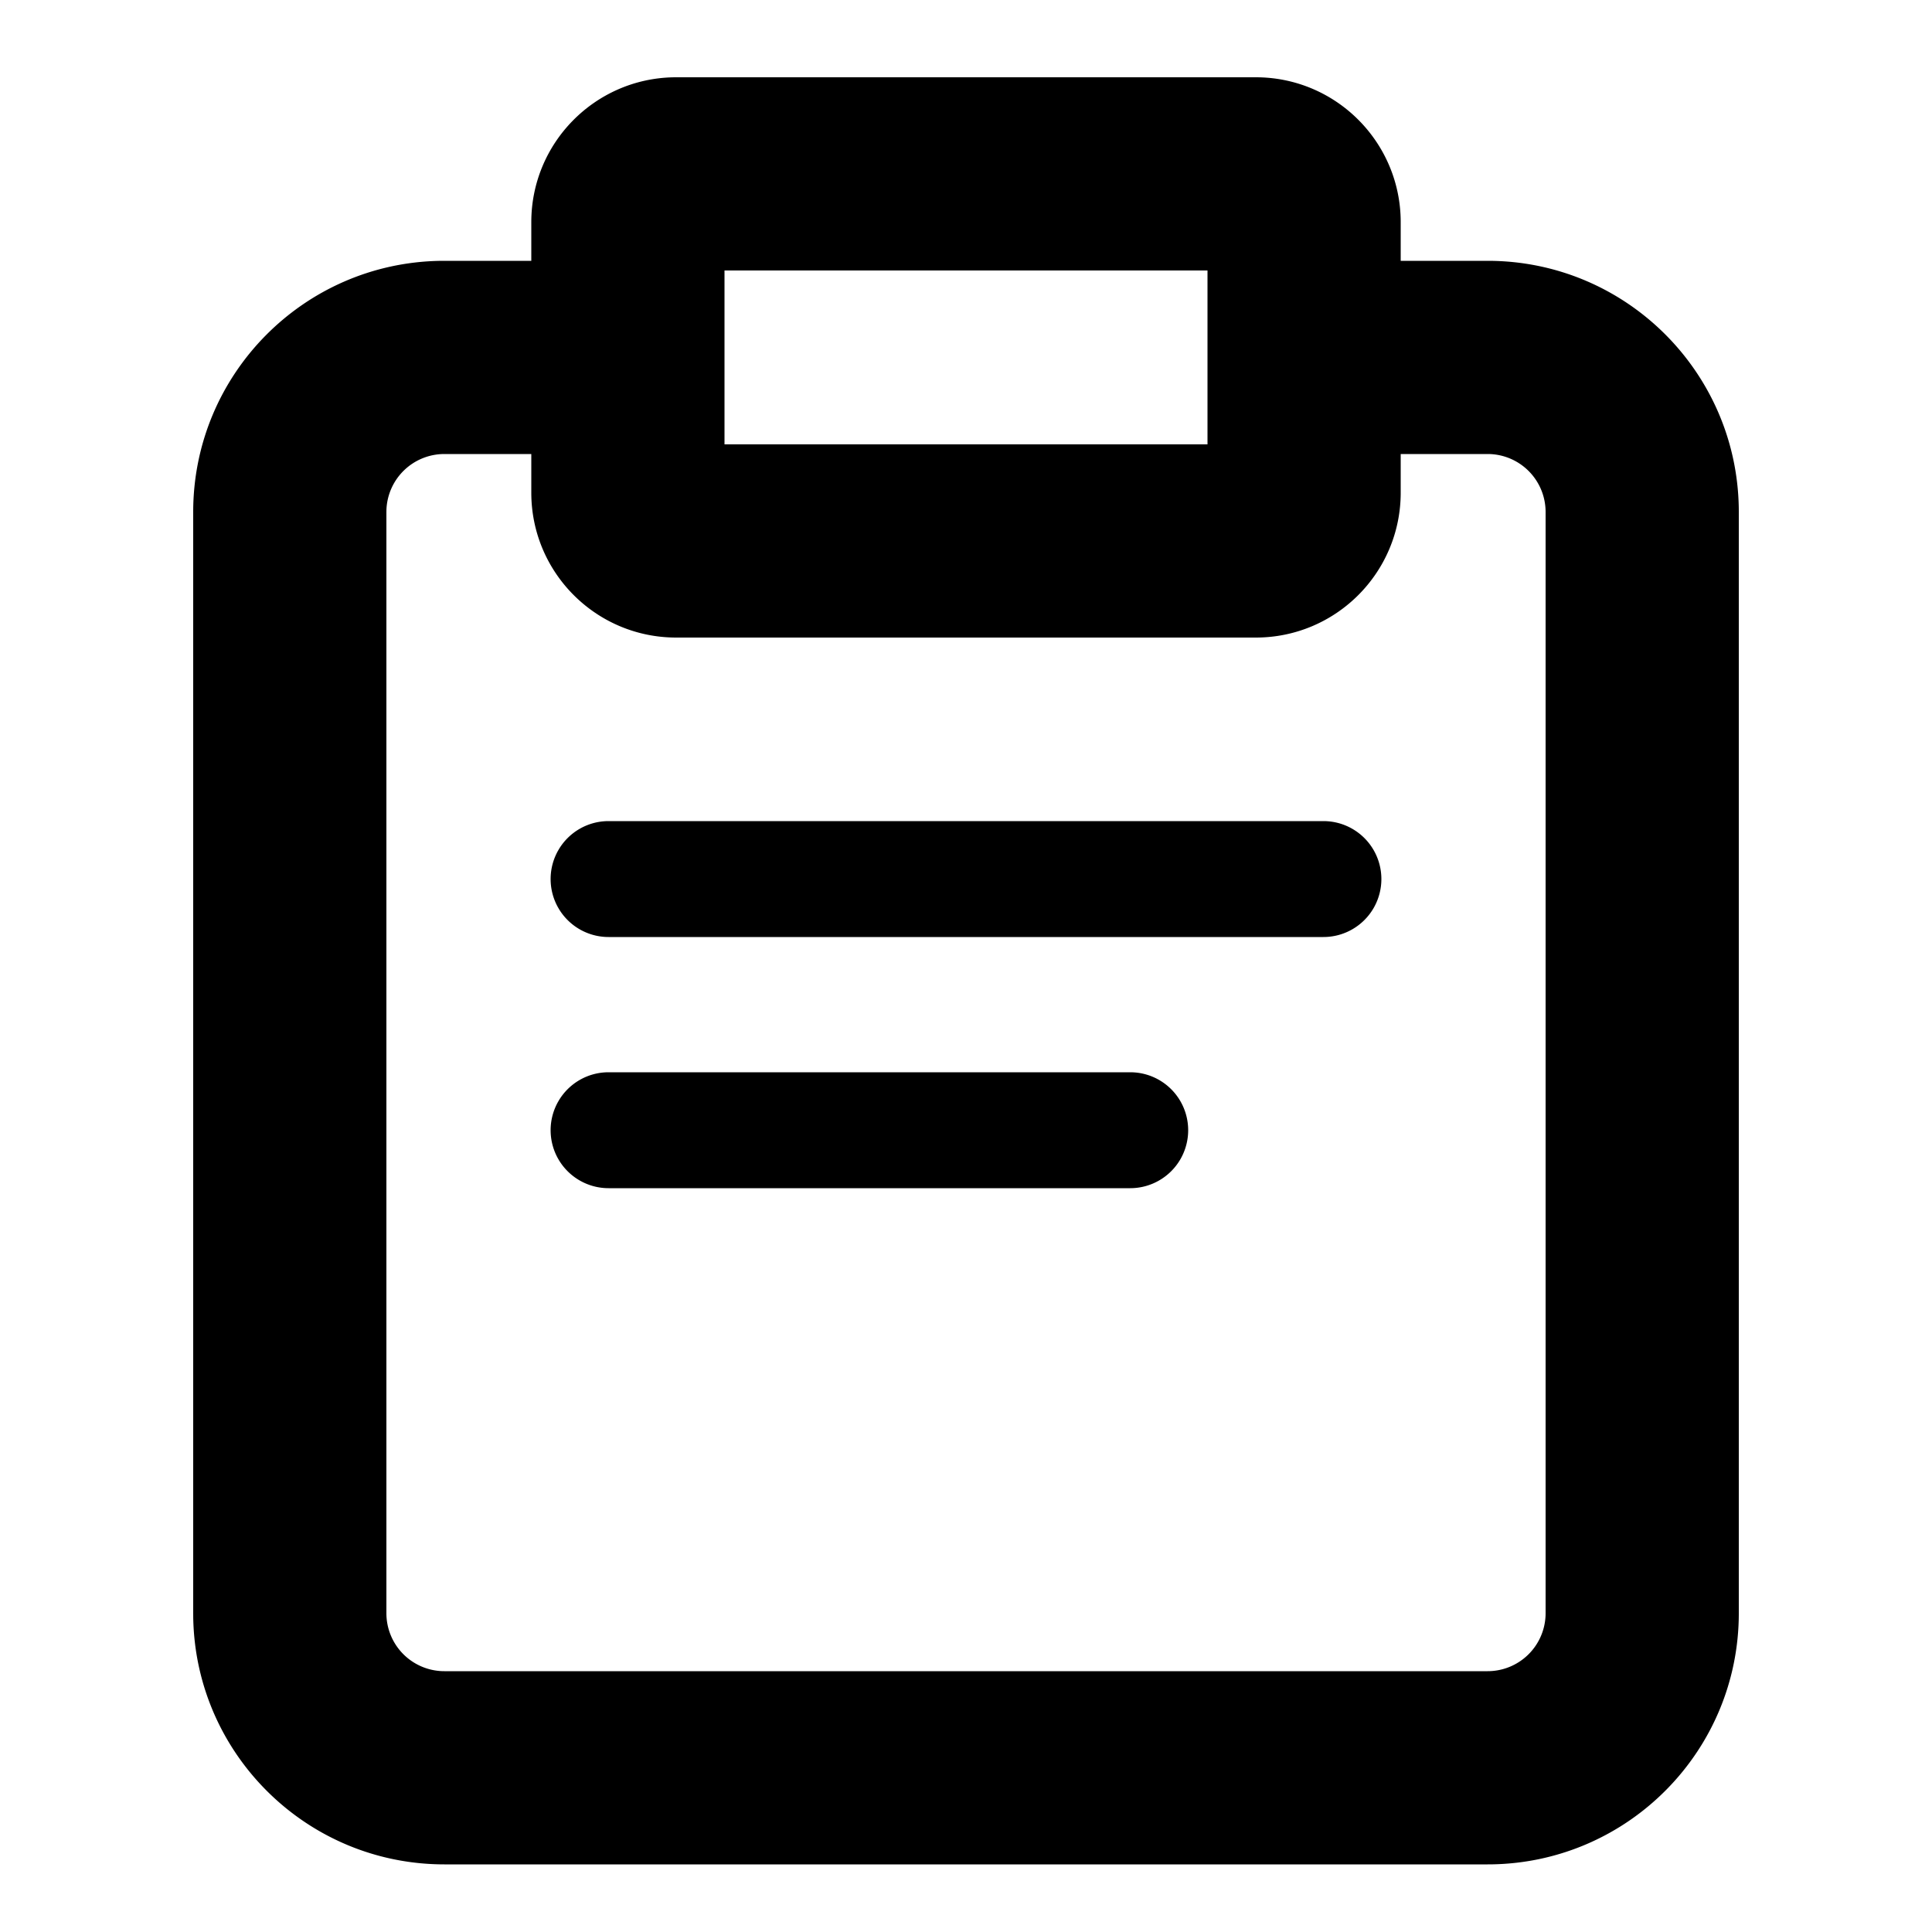 <svg class="icon" width="200" height="200" viewBox="0 0 1024 1024" xmlns="http://www.w3.org/2000/svg"><path d="M665.6 40.96c42.414 0 76.8 34.386 76.8 76.8v20.48h46.08c72.786 0 131.927 58.414 133.105 130.918l.015 2.202v583.68c0 72.786-58.414 131.927-130.918 133.105l-2.202.015H235.52c-72.786 0-131.927-58.414-133.105-130.918l-.015-2.202V271.36c0-72.786 58.414-131.927 130.918-133.105l2.202-.015h46.08v-20.48c0-41.882 33.52-75.93 75.192-76.785l1.608-.015zm76.8 220.16c0 42.414-34.386 76.8-76.8 76.8H358.4c-42.414 0-76.8-34.386-76.8-76.8v-20.48h-46.08a30.72 30.72 0 0 0-30.7 29.568l-.02 1.152v583.68a30.72 30.72 0 0 0 29.568 30.7l1.152.02h552.96a30.72 30.72 0 0 0 30.7-29.568l.02-1.152V271.36a30.72 30.72 0 0 0-29.568-30.7l-1.152-.02H742.4zM640 143.36H384v92.16h256v-92.16zM322.56 435.2h378.88a30.72 30.72 0 0 1 0 61.44H322.56a30.72 30.72 0 1 1 0-61.44zm0 133.12h276.48a30.72 30.72 0 0 1 0 61.44H322.56a30.72 30.72 0 0 1 0-61.44z"/></svg>